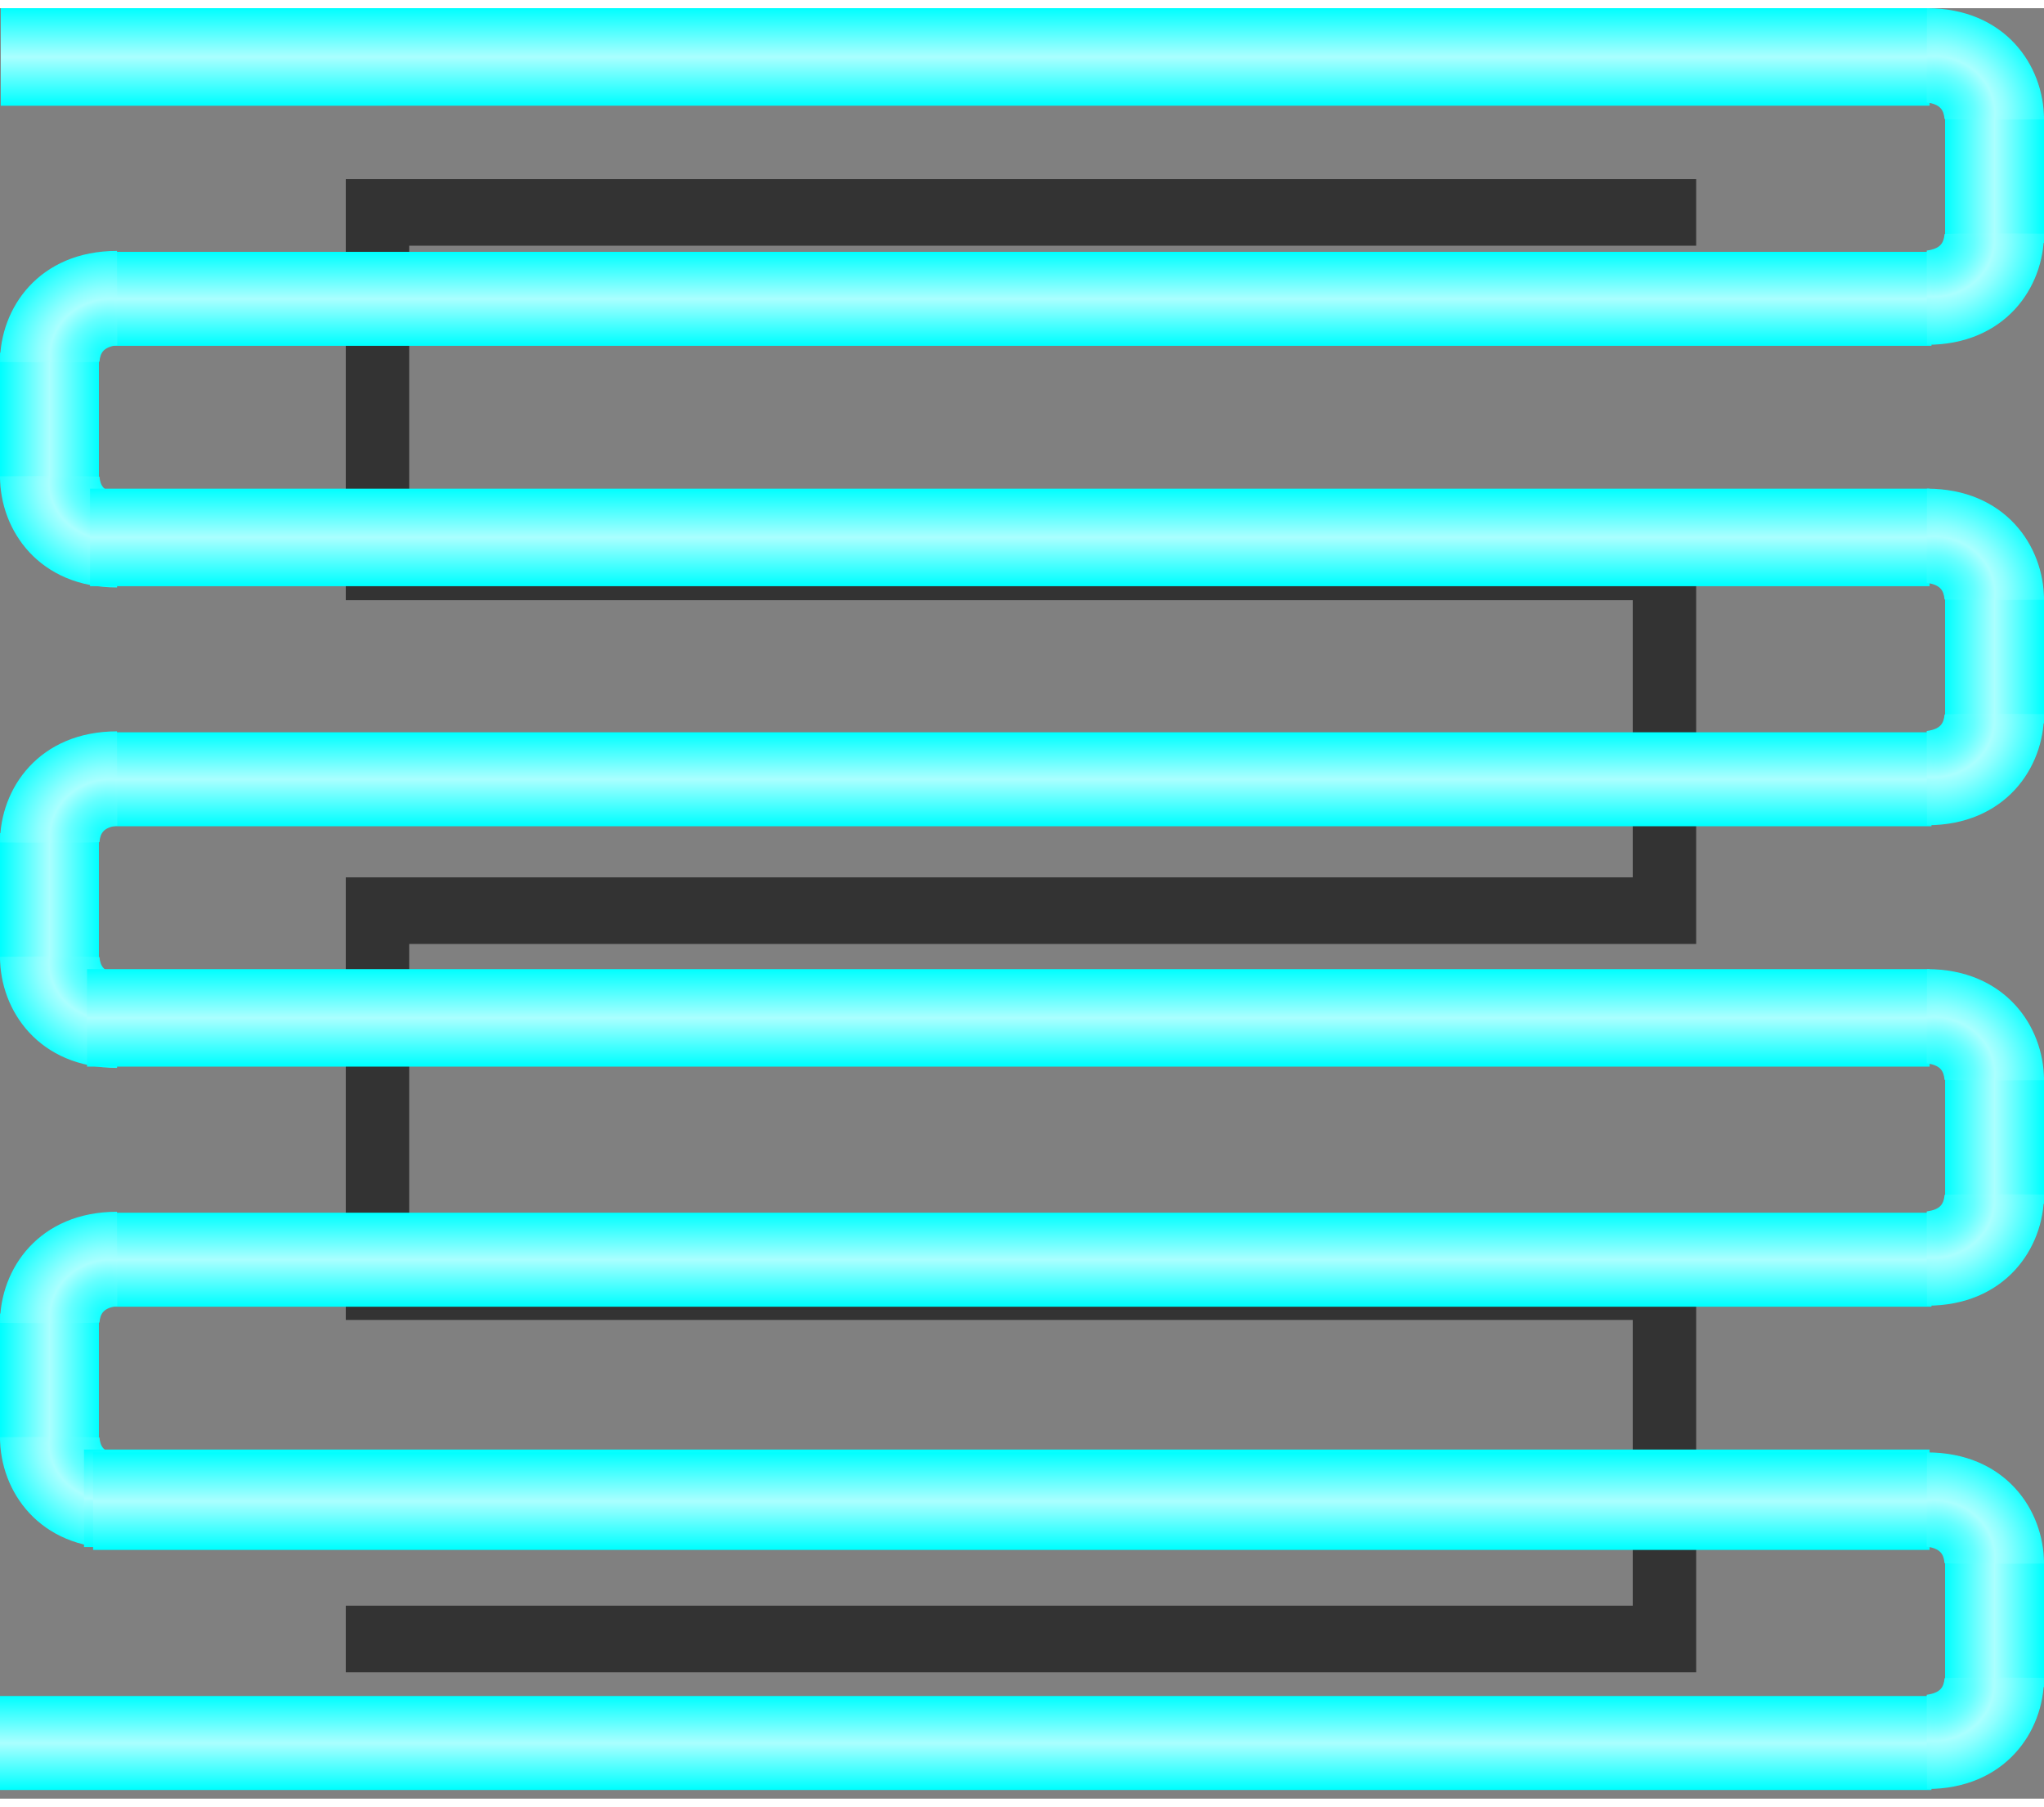 <svg version="1.1" xmlns="http://www.w3.org/2000/svg" xmlns:xlink="http://www.w3.org/1999/xlink" width="112px" height="99px" viewBox="0 0 112.5 98.539" enable-background="new 0 0 112.5 98.539" xml:space="preserve">
<rect x="0" y="0" width="112.5" height="98.539" fill="#808080" stroke="none"/>
<g id="Group_Inner_Coil">
	<path fill="#333333" d="M93.355,13.071V9.405H19.032v23.176h70.833v15.253H19.032v24.358h70.833v15.727H19.032v3.666h74.324V68.526   H22.522V51.5h70.833V28.915H22.522V13.071H93.355z" />
</g>
<g id="Group_Outer_Tube">
	
		<linearGradient id="SVGID_1_" gradientUnits="userSpaceOnUse" x1="-256.734" y1="41.335" x2="-251.29" y2="41.335" gradientTransform="matrix(-1 0 0 -1 -144.234 50.76)">
		<stop offset="0.01" style="stop-color:#00FFFF" />
		<stop offset="0.5" style="stop-color:#AAFFFF" />
		<stop offset="1" style="stop-color:#00FFFF" />
	</linearGradient>
	<path fill="url(#SVGID_1_)" d="M112.5,12.919h-5.444V5.93h5.444V12.919z" />
	
		<linearGradient id="SVGID_2_" gradientUnits="userSpaceOnUse" x1="-175.309" y1="-3.327" x2="-170.137" y2="-3.327" gradientTransform="matrix(1.346898e-010 -1 1 1.346898e-010 59.408 -156.728)">
		<stop offset="0.01" style="stop-color:#00FFFF" />
		<stop offset="0.5" style="stop-color:#AAFFFF" />
		<stop offset="1" style="stop-color:#00FFFF" />
	</linearGradient>
	<path fill="url(#SVGID_2_)" d="M5.855,18.581v-5.172h100.452v5.172H5.855z" />
	
		<linearGradient id="SVGID_3_" gradientUnits="userSpaceOnUse" x1="-162.096" y1="-6.286" x2="-156.729" y2="-6.286" gradientTransform="matrix(1.346898e-010 -1 1 1.346898e-010 59.408 -156.728)">
		<stop offset="0.01" style="stop-color:#00FFFF" />
		<stop offset="0.5" style="stop-color:#AAFFFF" />
		<stop offset="1" style="stop-color:#00FFFF" />
	</linearGradient>
	<path fill="url(#SVGID_3_)" d="M0.041,5.368V0h106.164v5.367H0.041z" />
	
		<radialGradient id="SVGID_4_" cx="126.355" cy="-57.456" r="6.342" gradientTransform="matrix(1.018 0 0 0.955 -22.192 60.66)" gradientUnits="userSpaceOnUse">
		<stop offset="0" style="stop-color:#00FFFF" />
		<stop offset="0.06" style="stop-color:#0DFFFF" />
		<stop offset="0.18" style="stop-color:#2FFFFF" />
		<stop offset="0.35" style="stop-color:#65FFFF" />
		<stop offset="0.52" style="stop-color:#AAFFFF" />
		<stop offset="0.62" style="stop-color:#8DFFFF" />
		<stop offset="0.83" style="stop-color:#42FFFF" />
		<stop offset="1" style="stop-color:#00FFFF" />
	</radialGradient>
	<path fill="url(#SVGID_4_)" d="M112.5,6.117c0-2.982-2.162-6.117-6.444-6.117l-0.013,5.185c0.751,0.109,0.933,0.403,0.983,0.916   C108.461,6.159,112.5,6.117,112.5,6.117z" />
	
		<radialGradient id="SVGID_5_" cx="-156.695" cy="-57.449" r="6.338" gradientTransform="matrix(1.018 0 0 -0.955 265.927 -42.128)" gradientUnits="userSpaceOnUse">
		<stop offset="0" style="stop-color:#00FFFF" />
		<stop offset="0.06" style="stop-color:#0DFFFF" />
		<stop offset="0.18" style="stop-color:#2FFFFF" />
		<stop offset="0.35" style="stop-color:#65FFFF" />
		<stop offset="0.52" style="stop-color:#AAFFFF" />
		<stop offset="0.62" style="stop-color:#8DFFFF" />
		<stop offset="0.83" style="stop-color:#42FFFF" />
		<stop offset="1" style="stop-color:#00FFFF" />
	</radialGradient>
	<path fill="url(#SVGID_5_)" d="M112.5,12.408c0,2.981-2.16,6.117-6.441,6.117l-0.014-5.185c0.752-0.108,0.934-0.403,0.983-0.916   C108.463,12.365,112.5,12.408,112.5,12.408z" />
	
		<linearGradient id="SVGID_6_" gradientUnits="userSpaceOnUse" x1="-266.777" y1="-24.283" x2="-261.333" y2="-24.283" gradientTransform="matrix(1 0 0 1 266.777 46.74)">
		<stop offset="0.01" style="stop-color:#00FFFF" />
		<stop offset="0.5" style="stop-color:#AAFFFF" />
		<stop offset="1" style="stop-color:#00FFFF" />
	</linearGradient>
	<path fill="url(#SVGID_6_)" d="M0,18.962h5.444v6.989H0V18.962z" />
	
		<radialGradient id="SVGID_7_" cx="195.438" cy="-67.322" r="6.338" gradientTransform="matrix(-1.018 0 0 -0.955 205.012 -38.198)" gradientUnits="userSpaceOnUse">
		<stop offset="0" style="stop-color:#00FFFF" />
		<stop offset="0.06" style="stop-color:#0DFFFF" />
		<stop offset="0.18" style="stop-color:#2FFFFF" />
		<stop offset="0.35" style="stop-color:#65FFFF" />
		<stop offset="0.52" style="stop-color:#AAFFFF" />
		<stop offset="0.62" style="stop-color:#8DFFFF" />
		<stop offset="0.83" style="stop-color:#42FFFF" />
		<stop offset="1" style="stop-color:#00FFFF" />
	</radialGradient>
	<path fill="url(#SVGID_7_)" d="M0,25.764c0,2.982,2.162,6.118,6.444,6.118l0.013-5.184c-0.751-0.109-0.933-0.404-0.983-0.916   C4.039,25.723,0,25.764,0,25.764z" />
	
		<radialGradient id="SVGID_8_" cx="-225.778" cy="-67.315" r="6.338" gradientTransform="matrix(-1.018 0 0 0.955 -223.746 83.431)" gradientUnits="userSpaceOnUse">
		<stop offset="0" style="stop-color:#00FFFF" />
		<stop offset="0.06" style="stop-color:#0DFFFF" />
		<stop offset="0.18" style="stop-color:#2FFFFF" />
		<stop offset="0.35" style="stop-color:#65FFFF" />
		<stop offset="0.52" style="stop-color:#AAFFFF" />
		<stop offset="0.62" style="stop-color:#8DFFFF" />
		<stop offset="0.83" style="stop-color:#42FFFF" />
		<stop offset="1" style="stop-color:#00FFFF" />
	</radialGradient>
	<path fill="url(#SVGID_8_)" d="M0,19.474c0-2.98,2.16-6.117,6.441-6.117l0.014,5.186c-0.752,0.107-0.934,0.402-0.983,0.915   C4.037,19.517,0,19.474,0,19.474z" />
	
		<linearGradient id="SVGID_9_" gradientUnits="userSpaceOnUse" x1="-256.734" y1="14.893" x2="-251.29" y2="14.893" gradientTransform="matrix(-1 0 0 -1 -144.234 50.76)">
		<stop offset="0.01" style="stop-color:#00FFFF" />
		<stop offset="0.5" style="stop-color:#AAFFFF" />
		<stop offset="1" style="stop-color:#00FFFF" />
	</linearGradient>
	<path fill="url(#SVGID_9_)" d="M112.5,39.361h-5.444v-6.989h5.444V39.361z" />
	
		<linearGradient id="SVGID_10_" gradientUnits="userSpaceOnUse" x1="-201.751" y1="-3.327" x2="-196.579" y2="-3.327" gradientTransform="matrix(1.346898e-010 -1 1 1.346898e-010 59.408 -156.728)">
		<stop offset="0.01" style="stop-color:#00FFFF" />
		<stop offset="0.5" style="stop-color:#AAFFFF" />
		<stop offset="1" style="stop-color:#00FFFF" />
	</linearGradient>
	<path fill="url(#SVGID_10_)" d="M5.855,45.022v-5.172h100.452v5.172H5.855z" />
	
		<linearGradient id="SVGID_11_" gradientUnits="userSpaceOnUse" x1="-188.538" y1="-3.828" x2="-183.171" y2="-3.828" gradientTransform="matrix(1.346898e-010 -1 1 1.346898e-010 59.408 -156.728)">
		<stop offset="0.01" style="stop-color:#00FFFF" />
		<stop offset="0.5" style="stop-color:#AAFFFF" />
		<stop offset="1" style="stop-color:#00FFFF" />
	</linearGradient>
	<path fill="url(#SVGID_11_)" d="M4.957,31.81v-5.367h101.247v5.367H4.957z" />
	
		<radialGradient id="SVGID_12_" cx="153.784" cy="-57.456" r="6.342" gradientTransform="matrix(1.018 0 0 0.955 -50.112 87.101)" gradientUnits="userSpaceOnUse">
		<stop offset="0" style="stop-color:#00FFFF" />
		<stop offset="0.06" style="stop-color:#0DFFFF" />
		<stop offset="0.18" style="stop-color:#2FFFFF" />
		<stop offset="0.35" style="stop-color:#65FFFF" />
		<stop offset="0.52" style="stop-color:#AAFFFF" />
		<stop offset="0.62" style="stop-color:#8DFFFF" />
		<stop offset="0.83" style="stop-color:#42FFFF" />
		<stop offset="1" style="stop-color:#00FFFF" />
	</radialGradient>
	<path fill="url(#SVGID_12_)" d="M112.5,32.559c0-2.982-2.162-6.117-6.444-6.117l-0.013,5.184c0.751,0.109,0.933,0.404,0.983,0.916   C108.461,32.601,112.5,32.559,112.5,32.559z" />
	
		<radialGradient id="SVGID_13_" cx="-184.125" cy="-57.449" r="6.338" gradientTransform="matrix(1.018 0 0 -0.955 293.848 -15.686)" gradientUnits="userSpaceOnUse">
		<stop offset="0" style="stop-color:#00FFFF" />
		<stop offset="0.06" style="stop-color:#0DFFFF" />
		<stop offset="0.18" style="stop-color:#2FFFFF" />
		<stop offset="0.35" style="stop-color:#65FFFF" />
		<stop offset="0.52" style="stop-color:#AAFFFF" />
		<stop offset="0.62" style="stop-color:#8DFFFF" />
		<stop offset="0.83" style="stop-color:#42FFFF" />
		<stop offset="1" style="stop-color:#00FFFF" />
	</radialGradient>
	<path fill="url(#SVGID_13_)" d="M112.5,38.85c0,2.981-2.16,6.117-6.441,6.117l-0.014-5.186c0.752-0.107,0.934-0.403,0.983-0.915   C108.463,38.807,112.5,38.85,112.5,38.85z" />
	
		<linearGradient id="SVGID_14_" gradientUnits="userSpaceOnUse" x1="-266.777" y1="2.158" x2="-261.333" y2="2.158" gradientTransform="matrix(1 0 0 1 266.777 46.74)">
		<stop offset="0.01" style="stop-color:#00FFFF" />
		<stop offset="0.5" style="stop-color:#AAFFFF" />
		<stop offset="1" style="stop-color:#00FFFF" />
	</linearGradient>
	<path fill="url(#SVGID_14_)" d="M0,45.404h5.444v6.989H0V45.404z" />
	
		<radialGradient id="SVGID_15_" cx="168.009" cy="-67.322" r="6.338" gradientTransform="matrix(-1.018 0 0 -0.955 177.093 -11.758)" gradientUnits="userSpaceOnUse">
		<stop offset="0" style="stop-color:#00FFFF" />
		<stop offset="0.06" style="stop-color:#0DFFFF" />
		<stop offset="0.18" style="stop-color:#2FFFFF" />
		<stop offset="0.35" style="stop-color:#65FFFF" />
		<stop offset="0.52" style="stop-color:#AAFFFF" />
		<stop offset="0.62" style="stop-color:#8DFFFF" />
		<stop offset="0.83" style="stop-color:#42FFFF" />
		<stop offset="1" style="stop-color:#00FFFF" />
	</radialGradient>
	<path fill="url(#SVGID_15_)" d="M0,52.206c0,2.981,2.162,6.117,6.444,6.117l0.013-5.185c-0.751-0.109-0.933-0.404-0.983-0.916   C4.039,52.163,0,52.206,0,52.206z" />
	
		<radialGradient id="SVGID_16_" cx="-198.348" cy="-67.315" r="6.338" gradientTransform="matrix(-1.018 0 0 0.955 -195.825 109.873)" gradientUnits="userSpaceOnUse">
		<stop offset="0" style="stop-color:#00FFFF" />
		<stop offset="0.06" style="stop-color:#0DFFFF" />
		<stop offset="0.18" style="stop-color:#2FFFFF" />
		<stop offset="0.35" style="stop-color:#65FFFF" />
		<stop offset="0.52" style="stop-color:#AAFFFF" />
		<stop offset="0.62" style="stop-color:#8DFFFF" />
		<stop offset="0.83" style="stop-color:#42FFFF" />
		<stop offset="1" style="stop-color:#00FFFF" />
	</radialGradient>
	<path fill="url(#SVGID_16_)" d="M0,45.916c0-2.981,2.16-6.117,6.441-6.117l0.014,5.186c-0.752,0.107-0.934,0.402-0.983,0.915   C4.037,45.959,0,45.916,0,45.916z" />
	
		<linearGradient id="SVGID_17_" gradientUnits="userSpaceOnUse" x1="-256.734" y1="-11.548" x2="-251.291" y2="-11.548" gradientTransform="matrix(-1 0 0 -1 -144.234 50.76)">
		<stop offset="0.01" style="stop-color:#00FFFF" />
		<stop offset="0.5" style="stop-color:#AAFFFF" />
		<stop offset="1" style="stop-color:#00FFFF" />
	</linearGradient>
	<path fill="url(#SVGID_17_)" d="M112.5,65.803h-5.443v-6.989h5.443V65.803z" />
	
		<linearGradient id="SVGID_18_" gradientUnits="userSpaceOnUse" x1="-228.193" y1="-3.327" x2="-223.019" y2="-3.327" gradientTransform="matrix(1.346898e-010 -1 1 1.346898e-010 59.408 -156.728)">
		<stop offset="0.01" style="stop-color:#00FFFF" />
		<stop offset="0.5" style="stop-color:#AAFFFF" />
		<stop offset="1" style="stop-color:#00FFFF" />
	</linearGradient>
	<path fill="url(#SVGID_18_)" d="M5.855,71.465v-5.174h100.452v5.174H5.855z" />
	
		<linearGradient id="SVGID_19_" gradientUnits="userSpaceOnUse" x1="-214.98" y1="-3.91" x2="-209.612" y2="-3.91" gradientTransform="matrix(1.346898e-010 -1 1 1.346898e-010 59.408 -156.728)">
		<stop offset="0.01" style="stop-color:#00FFFF" />
		<stop offset="0.5" style="stop-color:#AAFFFF" />
		<stop offset="1" style="stop-color:#00FFFF" />
	</linearGradient>
	<path fill="url(#SVGID_19_)" d="M4.791,58.251v-5.367h101.415v5.367H4.791z" />
	
		<radialGradient id="SVGID_20_" cx="181.215" cy="-57.456" r="6.334" gradientTransform="matrix(1.018 0 0 0.955 -78.034 113.543)" gradientUnits="userSpaceOnUse">
		<stop offset="0" style="stop-color:#00FFFF" />
		<stop offset="0.06" style="stop-color:#0DFFFF" />
		<stop offset="0.18" style="stop-color:#2FFFFF" />
		<stop offset="0.35" style="stop-color:#65FFFF" />
		<stop offset="0.52" style="stop-color:#AAFFFF" />
		<stop offset="0.62" style="stop-color:#8DFFFF" />
		<stop offset="0.83" style="stop-color:#42FFFF" />
		<stop offset="1" style="stop-color:#00FFFF" />
	</radialGradient>
	<path fill="url(#SVGID_20_)" d="M112.5,59c0-2.981-2.162-6.116-6.443-6.116l-0.014,5.185c0.752,0.108,0.934,0.402,0.984,0.914   C108.461,59.042,112.5,59,112.5,59z" />
	
		<radialGradient id="SVGID_21_" cx="-211.556" cy="-57.449" r="6.342" gradientTransform="matrix(1.018 0 0 -0.955 321.769 10.756)" gradientUnits="userSpaceOnUse">
		<stop offset="0" style="stop-color:#00FFFF" />
		<stop offset="0.06" style="stop-color:#0DFFFF" />
		<stop offset="0.18" style="stop-color:#2FFFFF" />
		<stop offset="0.35" style="stop-color:#65FFFF" />
		<stop offset="0.52" style="stop-color:#AAFFFF" />
		<stop offset="0.62" style="stop-color:#8DFFFF" />
		<stop offset="0.83" style="stop-color:#42FFFF" />
		<stop offset="1" style="stop-color:#00FFFF" />
	</radialGradient>
	<path fill="url(#SVGID_21_)" d="M112.5,65.291c0,2.98-2.16,6.118-6.441,6.118l-0.014-5.187c0.752-0.107,0.934-0.402,0.984-0.915   C108.463,65.248,112.5,65.291,112.5,65.291z" />
	
		<linearGradient id="SVGID_22_" gradientUnits="userSpaceOnUse" x1="-266.777" y1="28.599" x2="-261.333" y2="28.599" gradientTransform="matrix(1 0 0 1 266.777 46.74)">
		<stop offset="0.01" style="stop-color:#00FFFF" />
		<stop offset="0.5" style="stop-color:#AAFFFF" />
		<stop offset="1" style="stop-color:#00FFFF" />
	</linearGradient>
	<path fill="url(#SVGID_22_)" d="M0,71.845h5.444v6.989H0V71.845z" />
	
		<radialGradient id="SVGID_23_" cx="140.579" cy="-67.322" r="6.338" gradientTransform="matrix(-1.018 0 0 -0.955 149.172 14.683)" gradientUnits="userSpaceOnUse">
		<stop offset="0" style="stop-color:#00FFFF" />
		<stop offset="0.06" style="stop-color:#0DFFFF" />
		<stop offset="0.18" style="stop-color:#2FFFFF" />
		<stop offset="0.35" style="stop-color:#65FFFF" />
		<stop offset="0.52" style="stop-color:#AAFFFF" />
		<stop offset="0.62" style="stop-color:#8DFFFF" />
		<stop offset="0.83" style="stop-color:#42FFFF" />
		<stop offset="1" style="stop-color:#00FFFF" />
	</radialGradient>
	<path fill="url(#SVGID_23_)" d="M0,78.647c0,2.981,2.162,6.117,6.444,6.117l0.013-5.185c-0.751-0.109-0.933-0.404-0.983-0.916   C4.039,78.604,0,78.647,0,78.647z" />
	
		<radialGradient id="SVGID_24_" cx="-170.918" cy="-67.315" r="6.338" gradientTransform="matrix(-1.018 0 0 0.955 -167.904 136.313)" gradientUnits="userSpaceOnUse">
		<stop offset="0" style="stop-color:#00FFFF" />
		<stop offset="0.06" style="stop-color:#0DFFFF" />
		<stop offset="0.18" style="stop-color:#2FFFFF" />
		<stop offset="0.35" style="stop-color:#65FFFF" />
		<stop offset="0.52" style="stop-color:#AAFFFF" />
		<stop offset="0.62" style="stop-color:#8DFFFF" />
		<stop offset="0.83" style="stop-color:#42FFFF" />
		<stop offset="1" style="stop-color:#00FFFF" />
	</radialGradient>
	<path fill="url(#SVGID_24_)" d="M0,72.357c0-2.982,2.16-6.118,6.441-6.118l0.014,5.187c-0.752,0.107-0.934,0.402-0.983,0.914   C4.037,72.399,0,72.357,0,72.357z" />
	
		<linearGradient id="SVGID_25_" gradientUnits="userSpaceOnUse" x1="-241.422" y1="-3.994" x2="-236.054" y2="-3.994" gradientTransform="matrix(1.346898e-010 -1 1 1.346898e-010 59.408 -156.728)">
		<stop offset="0.01" style="stop-color:#00FFFF" />
		<stop offset="0.5" style="stop-color:#AAFFFF" />
		<stop offset="1" style="stop-color:#00FFFF" />
	</linearGradient>
	<path fill="url(#SVGID_25_)" d="M4.624,84.693v-5.368h101.58v5.368H4.624z" />
	
		<linearGradient id="SVGID_26_" gradientUnits="userSpaceOnUse" x1="-256.734" y1="-38.148" x2="-251.29" y2="-38.148" gradientTransform="matrix(-1 0 0 -1 -144.234 50.76)">
		<stop offset="0.01" style="stop-color:#00FFFF" />
		<stop offset="0.5" style="stop-color:#AAFFFF" />
		<stop offset="1" style="stop-color:#00FFFF" />
	</linearGradient>
	<path fill="url(#SVGID_26_)" d="M112.5,92.401h-5.444v-6.988h5.444V92.401z" />
	
		<linearGradient id="SVGID_27_" gradientUnits="userSpaceOnUse" x1="-254.792" y1="-6.286" x2="-249.619" y2="-6.286" gradientTransform="matrix(1.346898e-010 -1 1 1.346898e-010 59.408 -156.728)">
		<stop offset="0.01" style="stop-color:#00FFFF" />
		<stop offset="0.5" style="stop-color:#AAFFFF" />
		<stop offset="1" style="stop-color:#00FFFF" />
	</linearGradient>
	<path fill="url(#SVGID_27_)" d="M-0.062,98.063v-5.173h106.368v5.173H-0.062z" />
	
		<linearGradient id="SVGID_28_" gradientUnits="userSpaceOnUse" x1="-241.578" y1="-3.744" x2="-236.211" y2="-3.744" gradientTransform="matrix(1.346898e-010 -1 1 1.346898e-010 59.408 -156.728)">
		<stop offset="0.01" style="stop-color:#00FFFF" />
		<stop offset="0.5" style="stop-color:#AAFFFF" />
		<stop offset="1" style="stop-color:#00FFFF" />
	</linearGradient>
	<path fill="url(#SVGID_28_)" d="M5.124,84.85v-5.367h101.08v5.367H5.124z" />
	
		<radialGradient id="SVGID_29_" cx="208.808" cy="-57.456" r="6.342" gradientTransform="matrix(1.018 0 0 0.955 -106.121 140.142)" gradientUnits="userSpaceOnUse">
		<stop offset="0" style="stop-color:#00FFFF" />
		<stop offset="0.06" style="stop-color:#0DFFFF" />
		<stop offset="0.18" style="stop-color:#2FFFFF" />
		<stop offset="0.35" style="stop-color:#65FFFF" />
		<stop offset="0.52" style="stop-color:#AAFFFF" />
		<stop offset="0.62" style="stop-color:#8DFFFF" />
		<stop offset="0.83" style="stop-color:#42FFFF" />
		<stop offset="1" style="stop-color:#00FFFF" />
	</radialGradient>
	<path fill="url(#SVGID_29_)" d="M112.5,85.6c0-2.981-2.162-6.117-6.444-6.117l-0.013,5.185c0.751,0.108,0.933,0.402,0.983,0.915   C108.461,85.642,112.5,85.6,112.5,85.6z" />
	
		<radialGradient id="SVGID_30_" cx="-239.149" cy="-57.449" r="6.338" gradientTransform="matrix(1.018 0 0 -0.955 349.856 37.355)" gradientUnits="userSpaceOnUse">
		<stop offset="0" style="stop-color:#00FFFF" />
		<stop offset="0.06" style="stop-color:#0DFFFF" />
		<stop offset="0.18" style="stop-color:#2FFFFF" />
		<stop offset="0.35" style="stop-color:#65FFFF" />
		<stop offset="0.52" style="stop-color:#AAFFFF" />
		<stop offset="0.62" style="stop-color:#8DFFFF" />
		<stop offset="0.83" style="stop-color:#42FFFF" />
		<stop offset="1" style="stop-color:#00FFFF" />
	</radialGradient>
	<path fill="url(#SVGID_30_)" d="M112.5,91.891c0,2.979-2.16,6.117-6.441,6.117l-0.014-5.186c0.752-0.108,0.934-0.403,0.983-0.915   C108.463,91.847,112.5,91.891,112.5,91.891z" />
</g>
</svg>